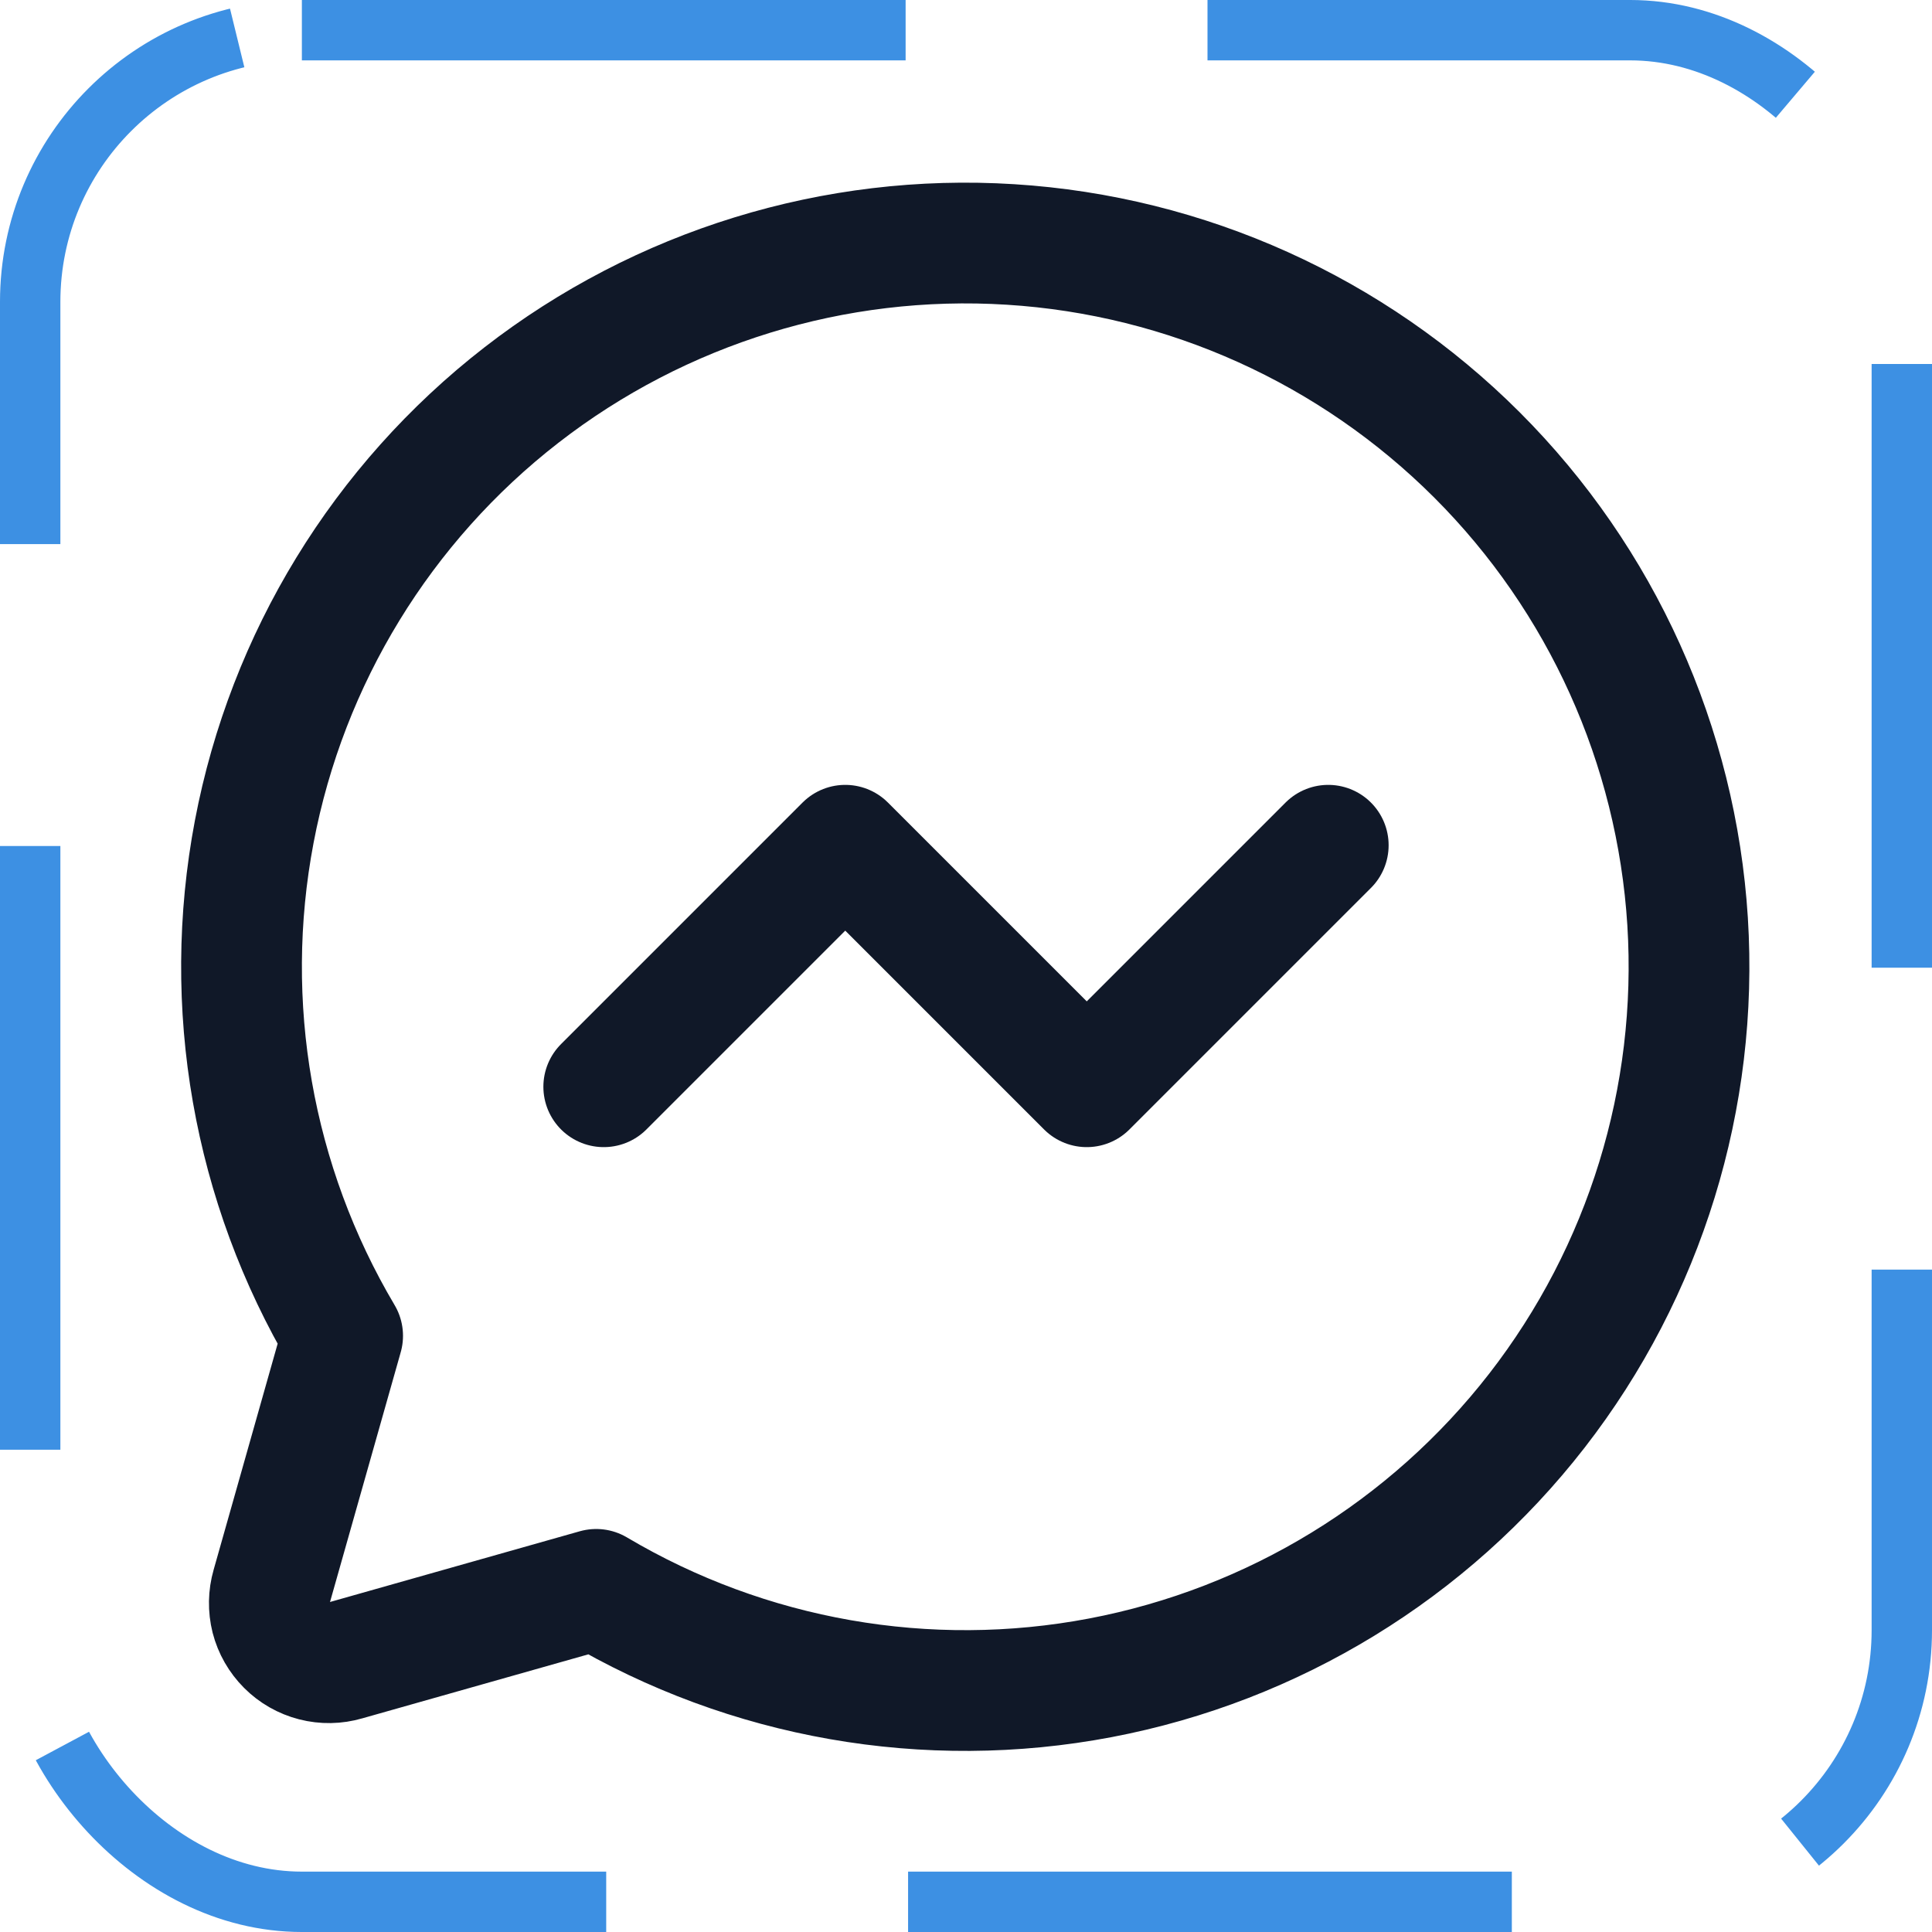 <svg width="32" height="32" viewBox="0 0 32 32" fill="none" xmlns="http://www.w3.org/2000/svg"><g id="Icon-MessengerLogo"><g clip-path="url(#clip0_11_3813)"><g id="size=md (32px)"><path id="Vector" d="M5.675 22.125C4.186 19.613 3.666 16.644 4.211 13.775C4.756 10.906 6.329 8.335 8.636 6.544C10.942 4.754 13.823 3.866 16.737 4.049C19.652 4.231 22.399 5.472 24.464 7.536C26.529 9.601 27.769 12.349 27.952 15.263C28.134 18.177 27.247 21.058 25.456 23.365C23.665 25.671 21.094 27.244 18.225 27.79C15.356 28.335 12.387 27.814 9.875 26.325V26.325L5.725 27.5C5.555 27.55 5.375 27.553 5.203 27.509C5.032 27.465 4.875 27.376 4.75 27.25C4.625 27.125 4.535 26.968 4.491 26.797C4.448 26.625 4.451 26.445 4.5 26.275L5.675 22.125Z" stroke="#101828" stroke-width="2" stroke-linecap="round" stroke-linejoin="round"/><path id="Vector_2" d="M10 18L14 14L18 18L22 14" stroke="#101828" stroke-width="2" stroke-linecap="round" stroke-linejoin="round"/></g></g><rect x="0.5" y="0.5" width="31" height="31" rx="4.5" stroke="#3D90E3" stroke-dasharray="10 5"/></g><defs><clipPath id="clip0_11_3813"><rect width="32" height="32" rx="5" fill="white"/></clipPath></defs></svg>